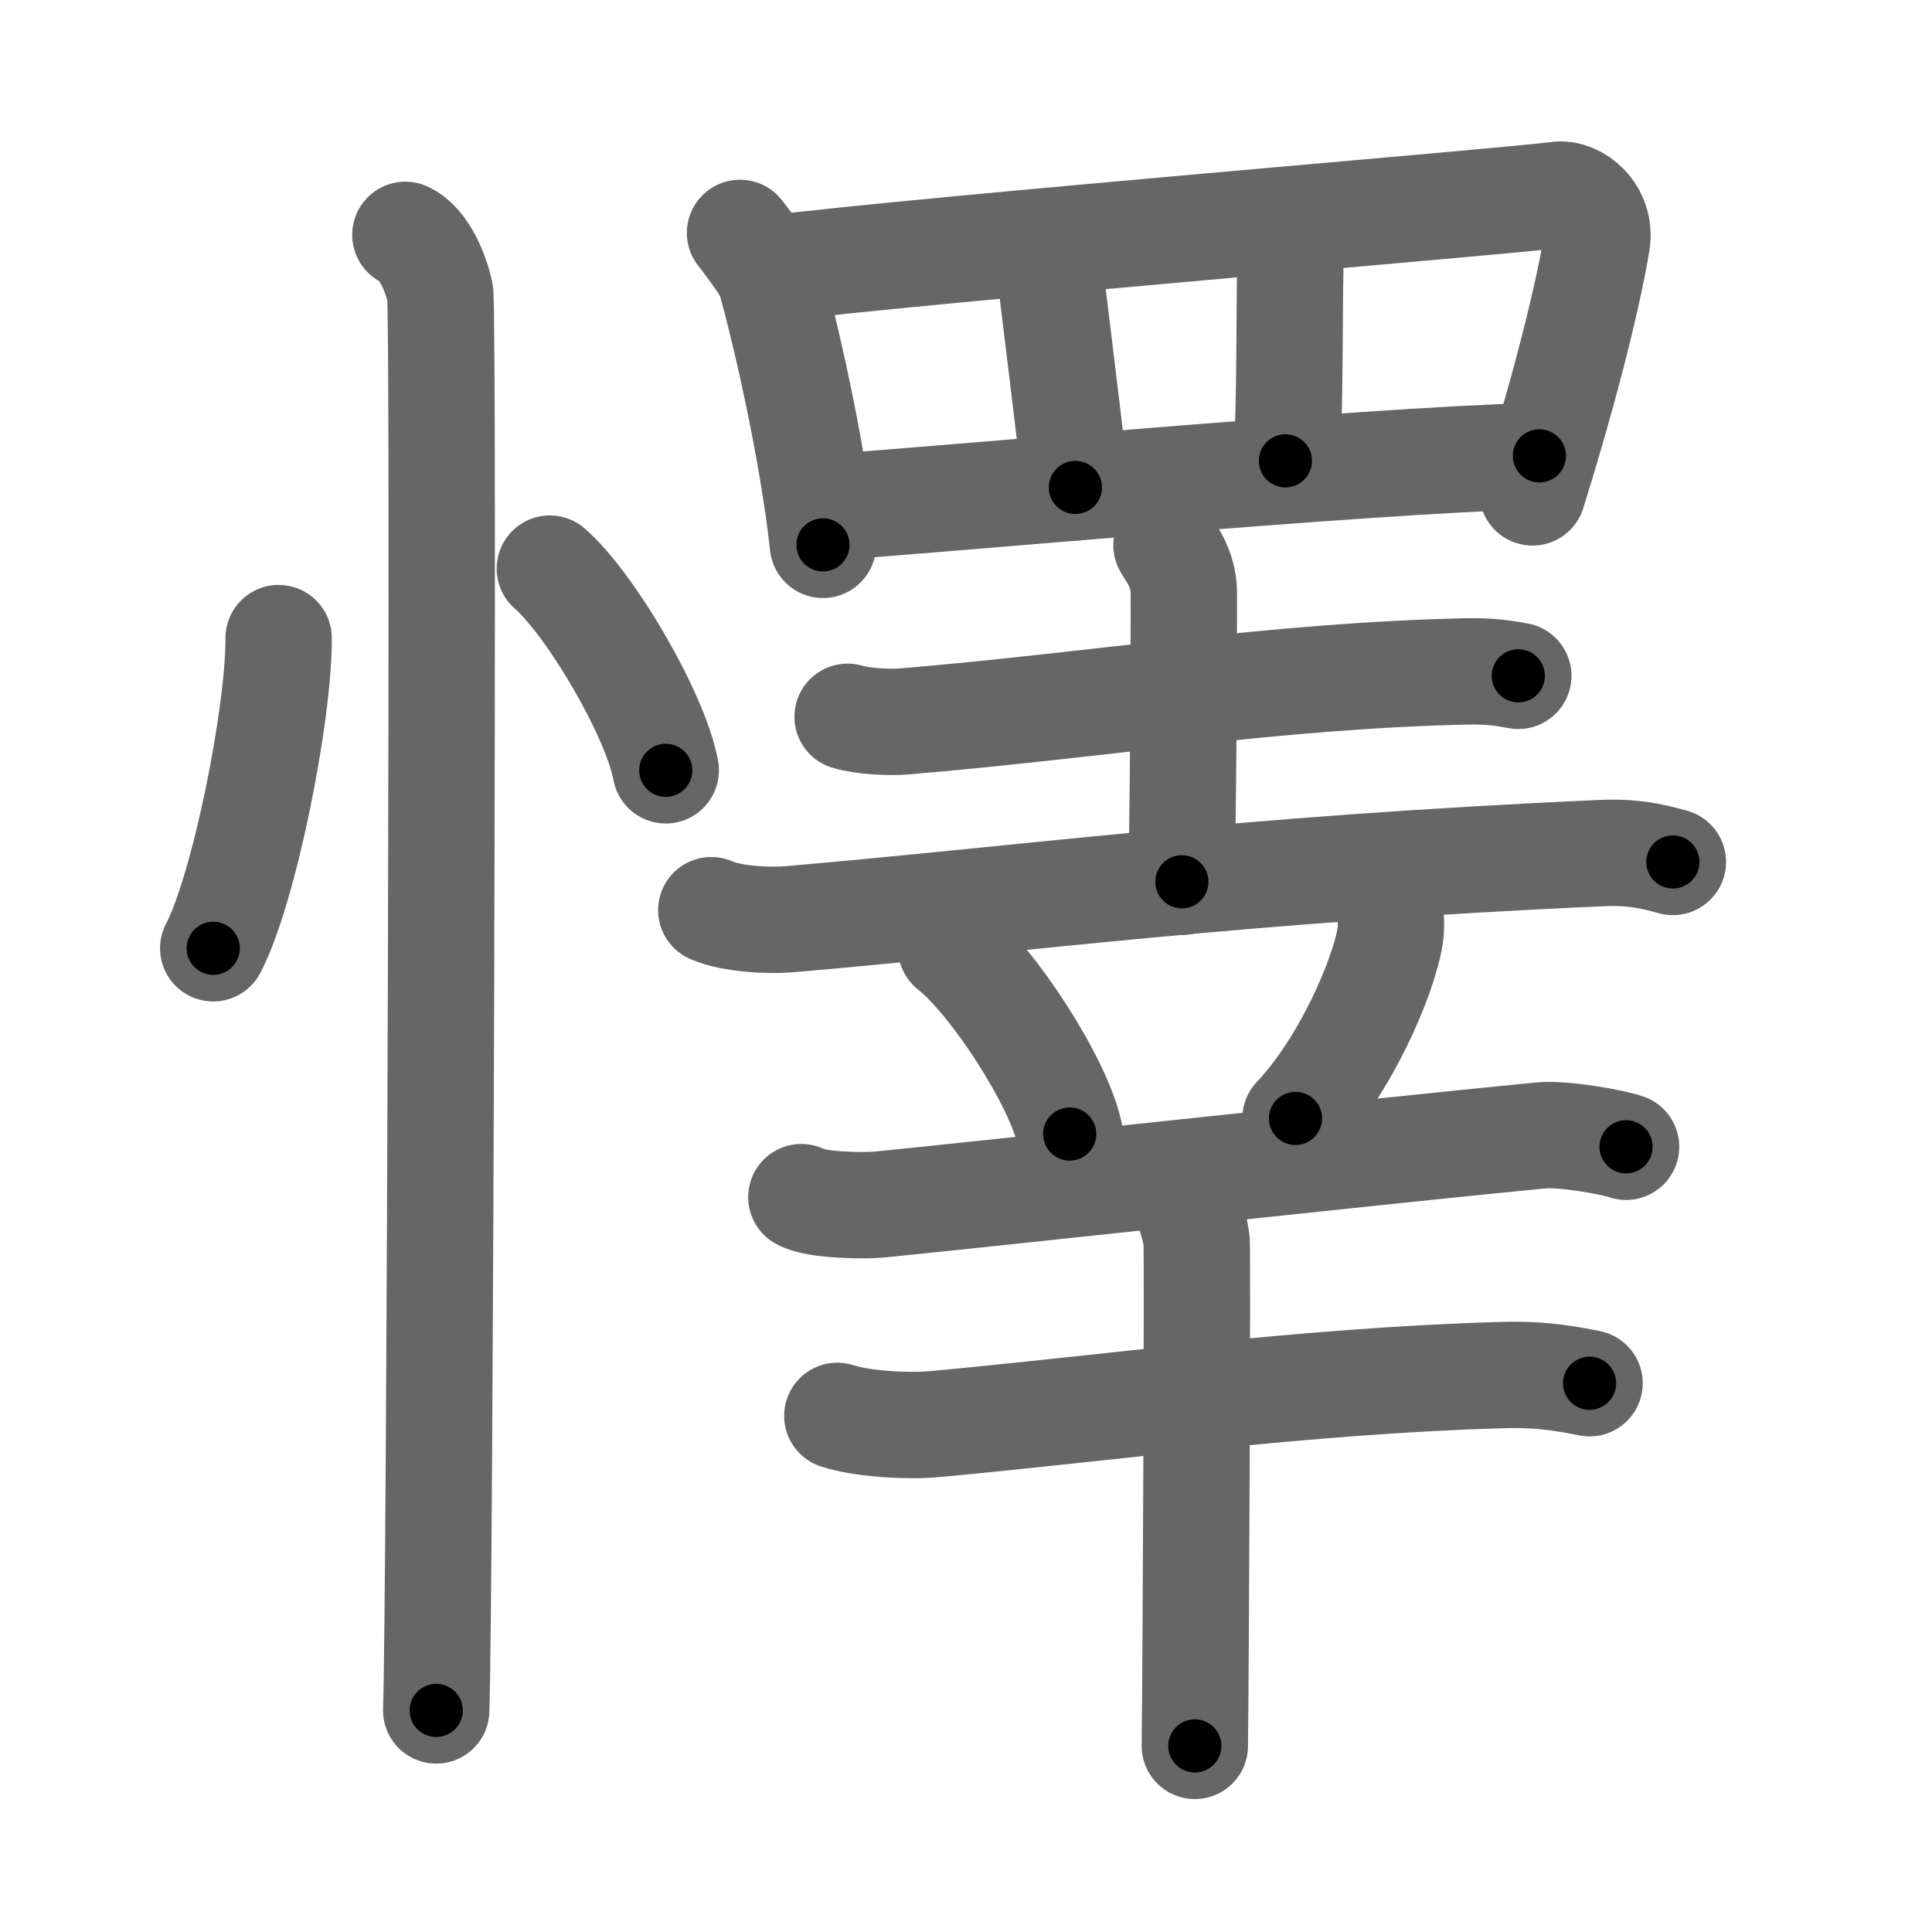 <svg xmlns="http://www.w3.org/2000/svg" viewBox="0 0 109 109" id="61cc"><g fill="none" stroke="#666" stroke-width="6" stroke-linecap="round" stroke-linejoin="round"><g><g><path d="M15.72,36c0.02,4.31-1.94,14.14-3.69,17.5" /><path d="M31.02,32.08c2.31,2.01,5.97,8.26,6.54,11.38" /><path d="M22.87,13.25c1.09,0.5,1.74,2.25,1.96,3.25c0.22,1,0,73.75-0.22,80" /></g><g><g><path d="M41.75,13.14c0.25,0.3,1.56,2.05,1.67,2.43c0.86,3,2.42,9.78,3.01,15.17" /><path d="M43.29,15.18c9.59-1.18,41.68-3.8,44.58-4.19c1.06-0.14,2.5,1.02,2.22,2.7c-0.59,3.52-2.05,9.06-3.63,14.09" /><path d="M59.17,14.5c0.17,2,1.33,10.75,1.5,13" /><path d="M72.85,13.25C72.69,16.5,72.85,24,72.52,26" /><path d="M46.68,28.62c5.94-0.37,29.79-2.62,40.17-2.9" /></g><g><g><g><path d="M47.82,40.44c0.84,0.26,2.37,0.33,3.2,0.26c10.72-0.89,20.93-2.59,31.72-2.82c1.39-0.03,2.23,0.12,2.92,0.25" /><path d="M65.81,30.75c0.07,0.23,0.98,1.21,0.98,2.69c0,9.6-0.11,13.9-0.11,16.31" /><path d="M40.13,51.35c1.15,0.51,3.26,0.61,4.41,0.51c13.07-1.12,25.47-2.83,45.81-3.73c1.92-0.09,3.07,0.24,4.03,0.5" /></g><path d="M53.66,53.48c2.36,1.85,6.1,7.62,6.69,10.5" /><path d="M78.46,51.75c0.02,0.27,0.03,0.69-0.03,1.07c-0.37,2.27-2.47,7.24-5.34,10.28" /></g><g><path d="M45.21,67.54c0.81,0.47,3.58,0.5,4.39,0.42c5.57-0.55,27.82-2.98,37.32-3.9c1.34-0.13,4.15,0.4,4.82,0.64" /><g><path d="M47.24,79.88c1.42,0.47,4.03,0.6,5.44,0.47c9.75-0.89,20.82-2.45,32.03-2.77c2.37-0.07,3.79,0.23,4.97,0.46" /><path d="M66.52,66.99c0.3,0.4,0.93,2.23,0.99,3.04c0.06,0.81-0.04,23.43-0.1,28.47" /></g></g></g></g></g></g><g fill="none" stroke="#000" stroke-width="3" stroke-linecap="round" stroke-linejoin="round"><path d="M15.72,36c0.02,4.31-1.94,14.14-3.69,17.5" stroke-dasharray="17.978" stroke-dashoffset="17.978"><animate attributeName="stroke-dashoffset" values="17.978;17.978;0" dur="0.18s" fill="freeze" begin="0s;61cc.click" /></path><path d="M31.02,32.08c2.31,2.01,5.97,8.26,6.54,11.38" stroke-dasharray="13.267" stroke-dashoffset="13.267"><animate attributeName="stroke-dashoffset" values="13.267" fill="freeze" begin="61cc.click" /><animate attributeName="stroke-dashoffset" values="13.267;13.267;0" keyTimes="0;0.404;1" dur="0.445s" fill="freeze" begin="0s;61cc.click" /></path><path d="M22.87,13.25c1.09,0.5,1.74,2.25,1.96,3.25c0.22,1,0,73.75-0.22,80" stroke-dasharray="83.912" stroke-dashoffset="83.912"><animate attributeName="stroke-dashoffset" values="83.912" fill="freeze" begin="61cc.click" /><animate attributeName="stroke-dashoffset" values="83.912;83.912;0" keyTimes="0;0.414;1" dur="1.076s" fill="freeze" begin="0s;61cc.click" /></path><path d="M41.75,13.14c0.25,0.3,1.56,2.05,1.67,2.43c0.86,3,2.42,9.78,3.01,15.17" stroke-dasharray="18.435" stroke-dashoffset="18.435"><animate attributeName="stroke-dashoffset" values="18.435" fill="freeze" begin="61cc.click" /><animate attributeName="stroke-dashoffset" values="18.435;18.435;0" keyTimes="0;0.854;1" dur="1.26s" fill="freeze" begin="0s;61cc.click" /></path><path d="M43.29,15.18c9.59-1.18,41.68-3.8,44.58-4.19c1.06-0.14,2.5,1.02,2.22,2.7c-0.59,3.52-2.05,9.06-3.63,14.09" stroke-dasharray="63.347" stroke-dashoffset="63.347"><animate attributeName="stroke-dashoffset" values="63.347" fill="freeze" begin="61cc.click" /><animate attributeName="stroke-dashoffset" values="63.347;63.347;0" keyTimes="0;0.726;1" dur="1.736s" fill="freeze" begin="0s;61cc.click" /></path><path d="M59.17,14.5c0.17,2,1.33,10.75,1.5,13" stroke-dasharray="13.088" stroke-dashoffset="13.088"><animate attributeName="stroke-dashoffset" values="13.088" fill="freeze" begin="61cc.click" /><animate attributeName="stroke-dashoffset" values="13.088;13.088;0" keyTimes="0;0.869;1" dur="1.998s" fill="freeze" begin="0s;61cc.click" /></path><path d="M72.85,13.25C72.69,16.5,72.85,24,72.52,26" stroke-dasharray="12.76" stroke-dashoffset="12.76"><animate attributeName="stroke-dashoffset" values="12.76" fill="freeze" begin="61cc.click" /><animate attributeName="stroke-dashoffset" values="12.76;12.76;0" keyTimes="0;0.887;1" dur="2.253s" fill="freeze" begin="0s;61cc.click" /></path><path d="M46.68,28.62c5.94-0.37,29.79-2.62,40.17-2.9" stroke-dasharray="40.279" stroke-dashoffset="40.279"><animate attributeName="stroke-dashoffset" values="40.279" fill="freeze" begin="61cc.click" /><animate attributeName="stroke-dashoffset" values="40.279;40.279;0" keyTimes="0;0.848;1" dur="2.656s" fill="freeze" begin="0s;61cc.click" /></path><path d="M47.82,40.44c0.84,0.26,2.37,0.33,3.2,0.26c10.72-0.89,20.93-2.59,31.72-2.82c1.39-0.03,2.23,0.12,2.92,0.25" stroke-dasharray="38.017" stroke-dashoffset="38.017"><animate attributeName="stroke-dashoffset" values="38.017" fill="freeze" begin="61cc.click" /><animate attributeName="stroke-dashoffset" values="38.017;38.017;0" keyTimes="0;0.875;1" dur="3.036s" fill="freeze" begin="0s;61cc.click" /></path><path d="M65.81,30.75c0.07,0.23,0.98,1.21,0.98,2.69c0,9.6-0.11,13.9-0.11,16.31" stroke-dasharray="19.22" stroke-dashoffset="19.22"><animate attributeName="stroke-dashoffset" values="19.22" fill="freeze" begin="61cc.click" /><animate attributeName="stroke-dashoffset" values="19.22;19.22;0" keyTimes="0;0.941;1" dur="3.228s" fill="freeze" begin="0s;61cc.click" /></path><path d="M40.13,51.35c1.15,0.51,3.26,0.61,4.41,0.51c13.07-1.12,25.47-2.83,45.81-3.73c1.92-0.09,3.07,0.24,4.03,0.5" stroke-dasharray="54.525" stroke-dashoffset="54.525"><animate attributeName="stroke-dashoffset" values="54.525" fill="freeze" begin="61cc.click" /><animate attributeName="stroke-dashoffset" values="54.525;54.525;0" keyTimes="0;0.856;1" dur="3.773s" fill="freeze" begin="0s;61cc.click" /></path><path d="M53.66,53.48c2.36,1.85,6.1,7.62,6.69,10.5" stroke-dasharray="12.597" stroke-dashoffset="12.597"><animate attributeName="stroke-dashoffset" values="12.597" fill="freeze" begin="61cc.click" /><animate attributeName="stroke-dashoffset" values="12.597;12.597;0" keyTimes="0;0.937;1" dur="4.025s" fill="freeze" begin="0s;61cc.click" /></path><path d="M78.46,51.75c0.02,0.27,0.03,0.69-0.03,1.07c-0.37,2.27-2.47,7.24-5.34,10.28" stroke-dasharray="12.782" stroke-dashoffset="12.782"><animate attributeName="stroke-dashoffset" values="12.782" fill="freeze" begin="61cc.click" /><animate attributeName="stroke-dashoffset" values="12.782;12.782;0" keyTimes="0;0.94;1" dur="4.281s" fill="freeze" begin="0s;61cc.click" /></path><path d="M45.21,67.54c0.81,0.47,3.58,0.5,4.39,0.42c5.57-0.55,27.82-2.98,37.32-3.9c1.34-0.13,4.15,0.4,4.82,0.64" stroke-dasharray="46.851" stroke-dashoffset="46.851"><animate attributeName="stroke-dashoffset" values="46.851" fill="freeze" begin="61cc.click" /><animate attributeName="stroke-dashoffset" values="46.851;46.851;0" keyTimes="0;0.901;1" dur="4.75s" fill="freeze" begin="0s;61cc.click" /></path><path d="M47.24,79.88c1.42,0.47,4.03,0.6,5.44,0.47c9.75-0.89,20.82-2.45,32.03-2.77c2.37-0.07,3.79,0.23,4.97,0.46" stroke-dasharray="42.65" stroke-dashoffset="42.65"><animate attributeName="stroke-dashoffset" values="42.65" fill="freeze" begin="61cc.click" /><animate attributeName="stroke-dashoffset" values="42.65;42.65;0" keyTimes="0;0.918;1" dur="5.176s" fill="freeze" begin="0s;61cc.click" /></path><path d="M66.52,66.99c0.3,0.4,0.93,2.23,0.99,3.04c0.06,0.81-0.04,23.43-0.1,28.47" stroke-dasharray="31.687" stroke-dashoffset="31.687"><animate attributeName="stroke-dashoffset" values="31.687" fill="freeze" begin="61cc.click" /><animate attributeName="stroke-dashoffset" values="31.687;31.687;0" keyTimes="0;0.942;1" dur="5.493s" fill="freeze" begin="0s;61cc.click" /></path></g></svg>